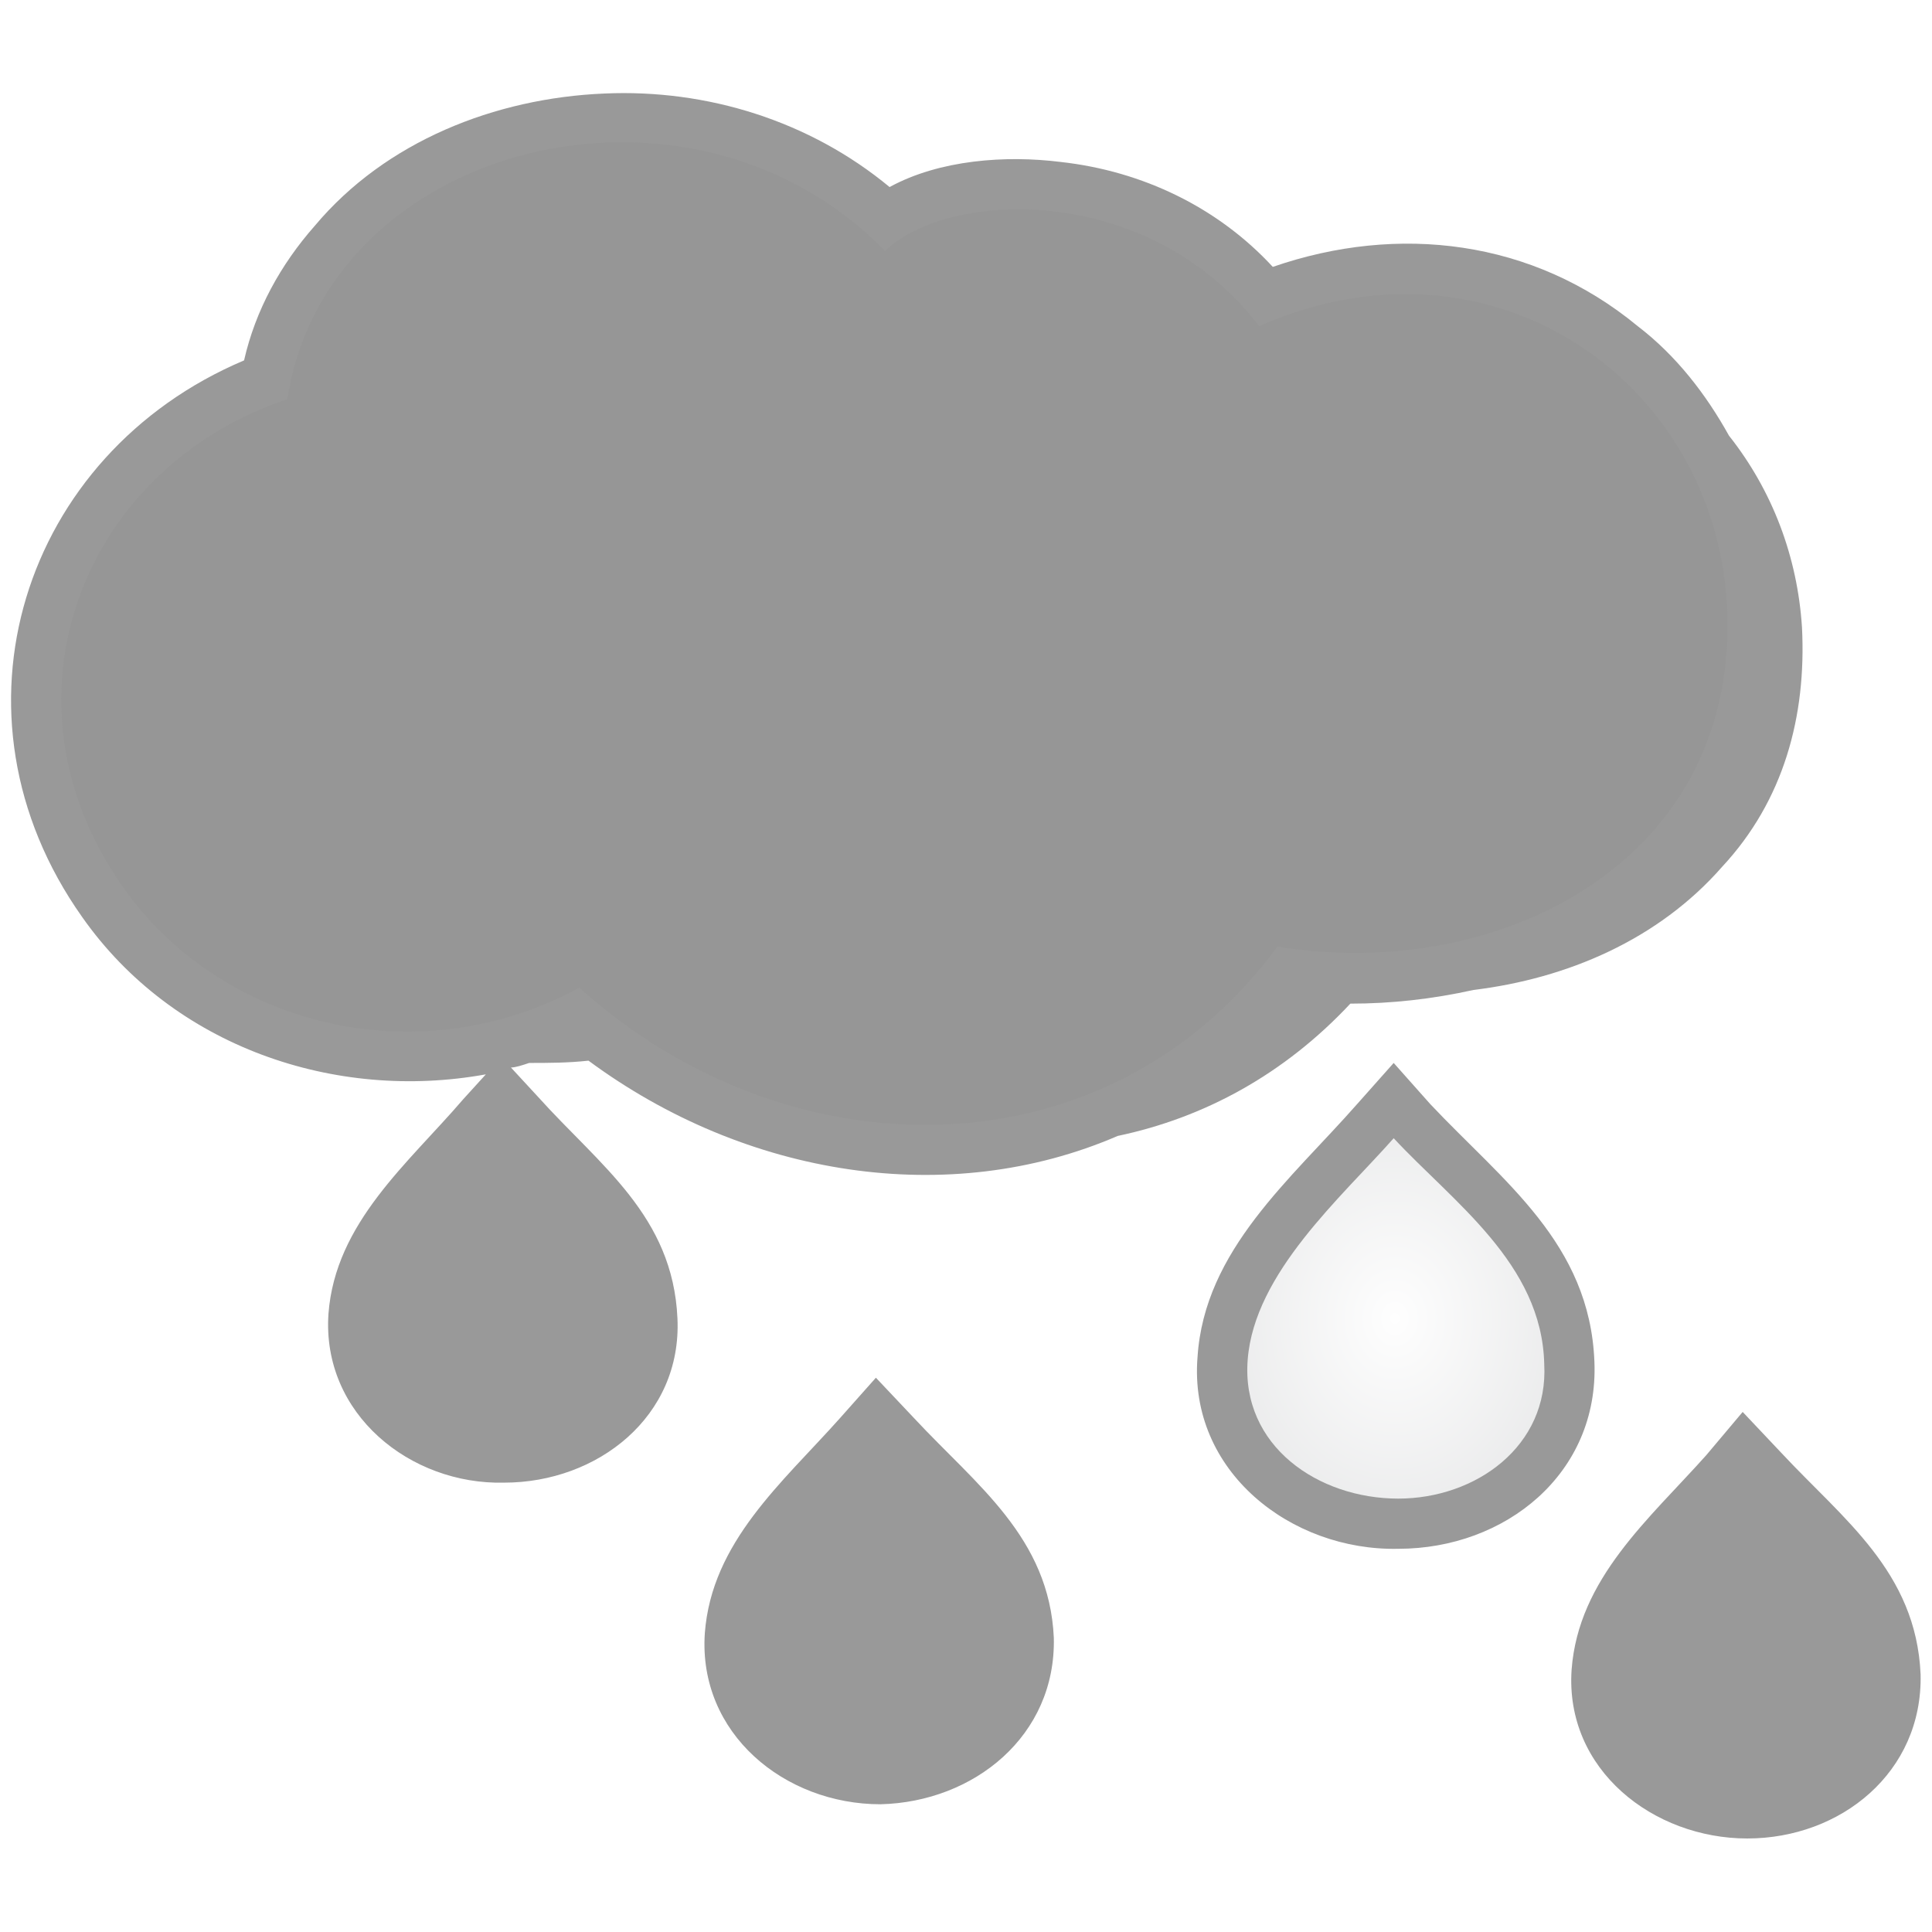<svg xmlns="http://www.w3.org/2000/svg" xml:space="preserve" width="8.467mm" height="8.467mm" version="1.1" style="shape-rendering:geometricPrecision; text-rendering:geometricPrecision; image-rendering:optimizeQuality; fill-rule:evenodd; clip-rule:evenodd"
viewBox="0 0 847 847">
 <defs>
  <style type="text/css">
   <![CDATA[
    .fil0 {fill:none}
    .fil2 {fill:#969696}
    .fil1 {fill:black;fill-opacity:0.4}
    .fil4 {fill:url(#id0)}
    .fil3 {fill:url(#id1)}
    .fil6 {fill:url(#id2)}
    .fil7 {fill:url(#id3)}
    .fil5 {fill:url(#id4)}
   ]]>
  </style>
  <radialGradient id="id0" gradientUnits="userSpaceOnUse" gradientTransform="matrix(0.826 -0 -0 1 106 0)" cx="612.04" cy="578.04" r="385.73" fx="612.04" fy="578.04">
   <stop offset="0" style="stop-opacity:1; stop-color:#FEFEFE"/>
   <stop offset="1" style="stop-opacity:1; stop-color:#ADAFB2"/>
  </radialGradient>
  <radialGradient id="id1" gradientUnits="userSpaceOnUse" gradientTransform="matrix(1 -0 -0 0.573 0 123)" cx="432.63" cy="288.68" r="1637.99" fx="432.63" fy="288.68">
  </radialGradient>
  <radialGradient id="id2" gradientUnits="userSpaceOnUse" gradientTransform="matrix(0.826 -0 -0 1 38 0)" cx="220.5" cy="562.36" r="385.73" fx="220.5" fy="562.36">
  </radialGradient>
  <radialGradient id="id3" gradientUnits="userSpaceOnUse" gradientTransform="matrix(0.826 -0 -0 1 133 0)" cx="765.27" cy="718.2" r="385.73" fx="765.27" fy="718.2">
  </radialGradient>
  <radialGradient id="id4" gradientUnits="userSpaceOnUse" gradientTransform="matrix(0.826 -0 -0 1 67 0)"  cx="385.15" cy="702.62" r="385.73" fx="385.15" fy="702.62">
  </radialGradient>
 </defs>
 <g id="Layer_x0020_1">
  <g id="_419494936">
   <rect class="fil0" width="847" height="847"/>
   <g>
    <path class="fil1" d="M224 468l12 13c27,30 59,52 61,97 2,43 -35,72 -76,72 -41,1 -80,-30 -77,-74 3,-40 35,-66 59,-94l10 -11c-66,12 -137,-12 -177,-69 -63,-89 -26,-203 71,-244 5,-22 16,-42 31,-59 31,-37 79,-56 127,-58 45,-2 90,12 125,41 22,-12 51,-14 75,-11 36,4 69,20 93,46 55,-19 114,-12 160,26 17,13 30,30 40,48 19,24 30,53 32,84 2,39 -8,76 -35,105 -28,32 -68,49 -109,54 -18,4 -36,6 -54,6 -29,31 -64,50 -102,58 -74,32 -163,18 -232,-33 -9,1 -18,1 -26,1 -3,1 -6,2 -8,2zm403 16c32,34 70,61 72,113 2,49 -39,82 -86,82 -47,1 -92,-34 -88,-84 3,-47 41,-78 70,-111l16 -18 16 18zm-226 138c27,29 59,52 61,96 1,43 -35,72 -76,73 -42,0 -80,-31 -77,-75 3,-40 34,-66 59,-94l16 -18 17 18zm380 15c27,29 59,52 61,97 1,43 -35,72 -76,72 -41,0 -80,-30 -77,-74 3,-40 34,-66 59,-94l16 -19 17 18z"/>
    <g>
     <path class="fil2" d="M126 175c17,-112 176,-153 262,-65 28,-27 116,-30 164,33 102,-45 199,24 205,121 7,113 -99,167 -197,151 -74,101 -214,101 -306,18 -72,39 -158,16 -200,-44 -58,-82 -18,-184 72,-214z"/>
     <path class="fil3" d="M188 197c16,-100 162,-136 241,-58 26,-24 107,-27 150,29 95,-40 183,22 189,108 6,101 -90,150 -181,135 -68,90 -197,90 -281,16 -66,35 -145,15 -184,-39 -53,-73 -16,-165 66,-191z"/>
     <path class="fil4" d="M611 499c26,28 65,55 66,99 2,36 -30,59 -64,59 -35,0 -69,-23 -66,-61 3,-38 41,-71 64,-97z"/>
     <path class="fil5" d="M384 637c22,23 54,46 56,82 1,31 -26,49 -54,49 -29,1 -57,-19 -55,-50 2,-32 34,-59 53,-81z"/>
     <path class="fil6" d="M220 497c22,23 53,46 55,82 1,30 -26,49 -54,49 -29,0 -57,-19 -55,-50 3,-33 35,-60 54,-81z"/>
     <path class="fil7" d="M765 652c21,23 53,46 55,83 1,30 -26,49 -54,49 -29,0 -57,-20 -55,-50 2,-33 35,-60 54,-82z"/>
    </g>
   </g>
  </g>
 </g>
</svg>
